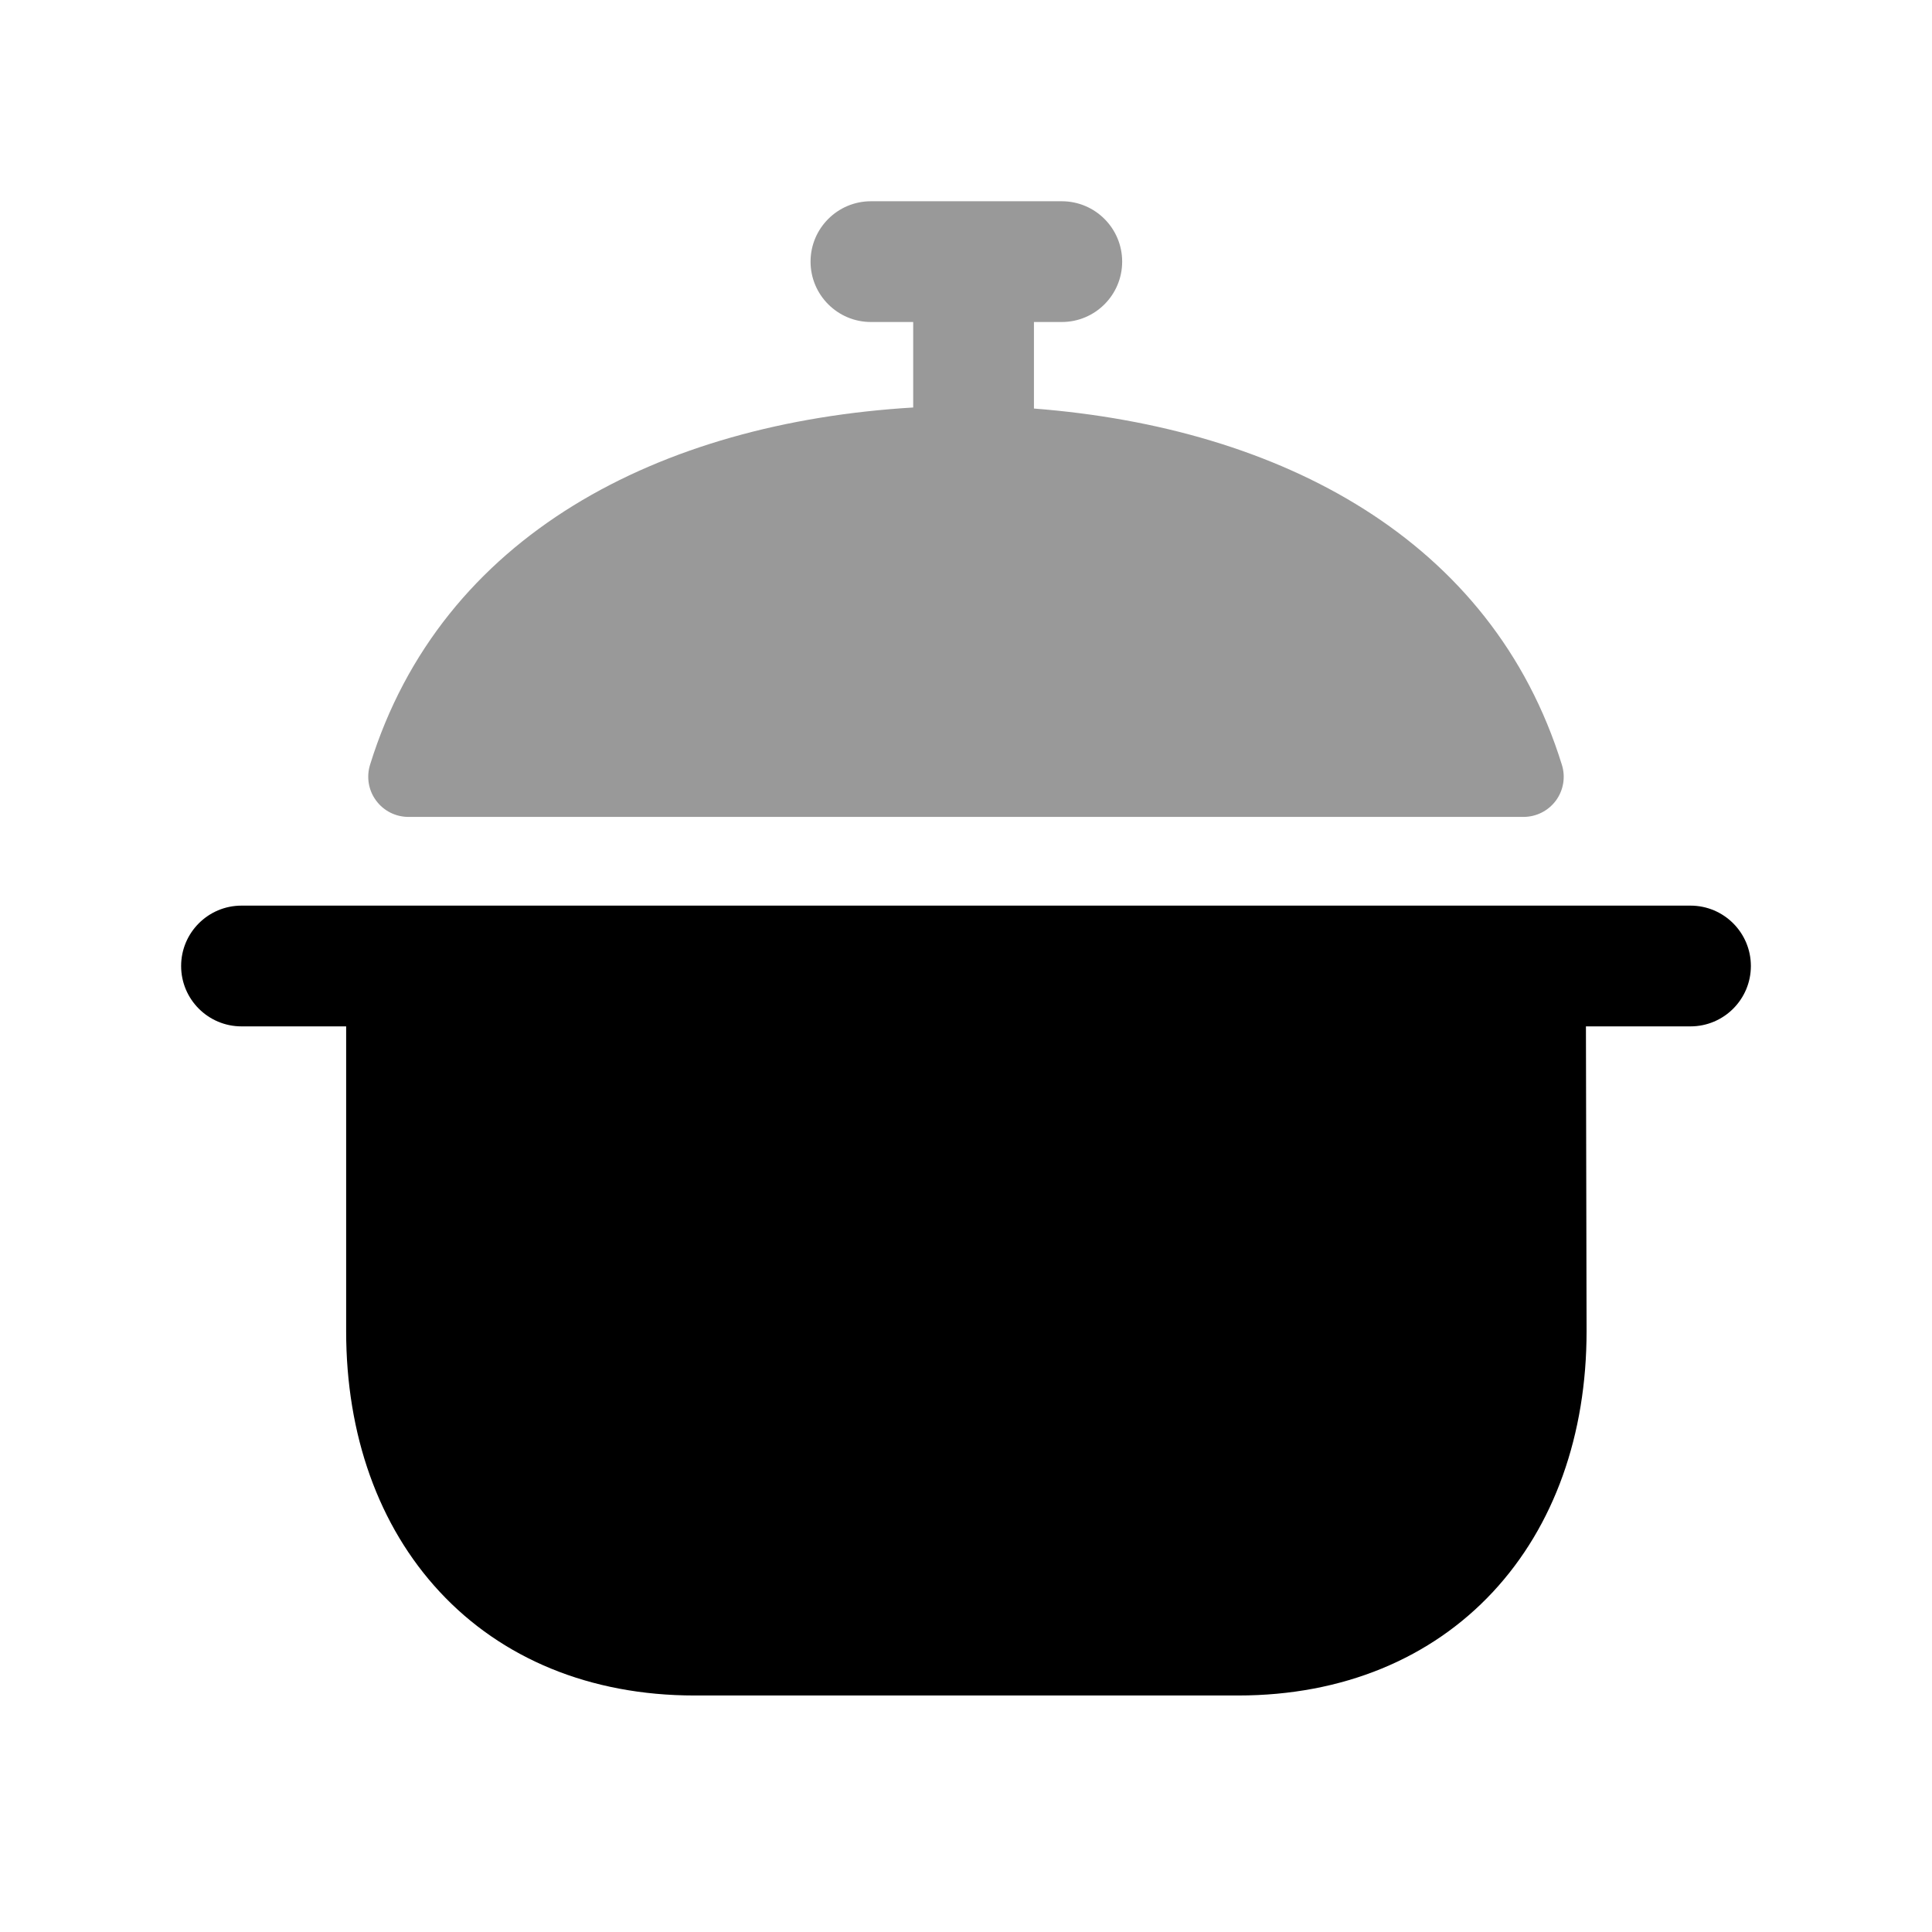 <svg width="24px"  height="24px"  viewBox="0 0 24 24" fill="none" xmlns="http://www.w3.org/2000/svg">
<path d="M4.3 12.75H3C2.586 12.75 2.25 12.414 2.25 12C2.25 11.586 2.586 11.25 3 11.25H21C21.414 11.25 21.75 11.586 21.75 12C21.75 12.414 21.414 12.75 21 12.75H19.701L19.709 16.538C19.709 17.82 19.309 18.955 18.546 19.775C17.779 20.599 16.684 21.062 15.381 21.062H8.628C7.325 21.062 6.229 20.599 5.463 19.775C4.7 18.955 4.3 17.82 4.3 16.538V12.75Z" fill="#000000" />
<path opacity="0.4" d="M10.069 3.25C10.069 2.836 10.405 2.5 10.819 2.5H13.19C13.604 2.5 13.94 2.836 13.94 3.25C13.94 3.664 13.604 4 13.19 4H12.844V5.075C15.913 5.314 18.535 6.701 19.402 9.5C19.45 9.652 19.422 9.817 19.328 9.945C19.233 10.073 19.084 10.148 18.925 10.148H5.074C4.915 10.148 4.766 10.073 4.672 9.945C4.577 9.817 4.55 9.652 4.597 9.5C5.482 6.644 8.195 5.251 11.344 5.062V4H10.819C10.405 4 10.069 3.664 10.069 3.25Z" fill="#000000" />
</svg>